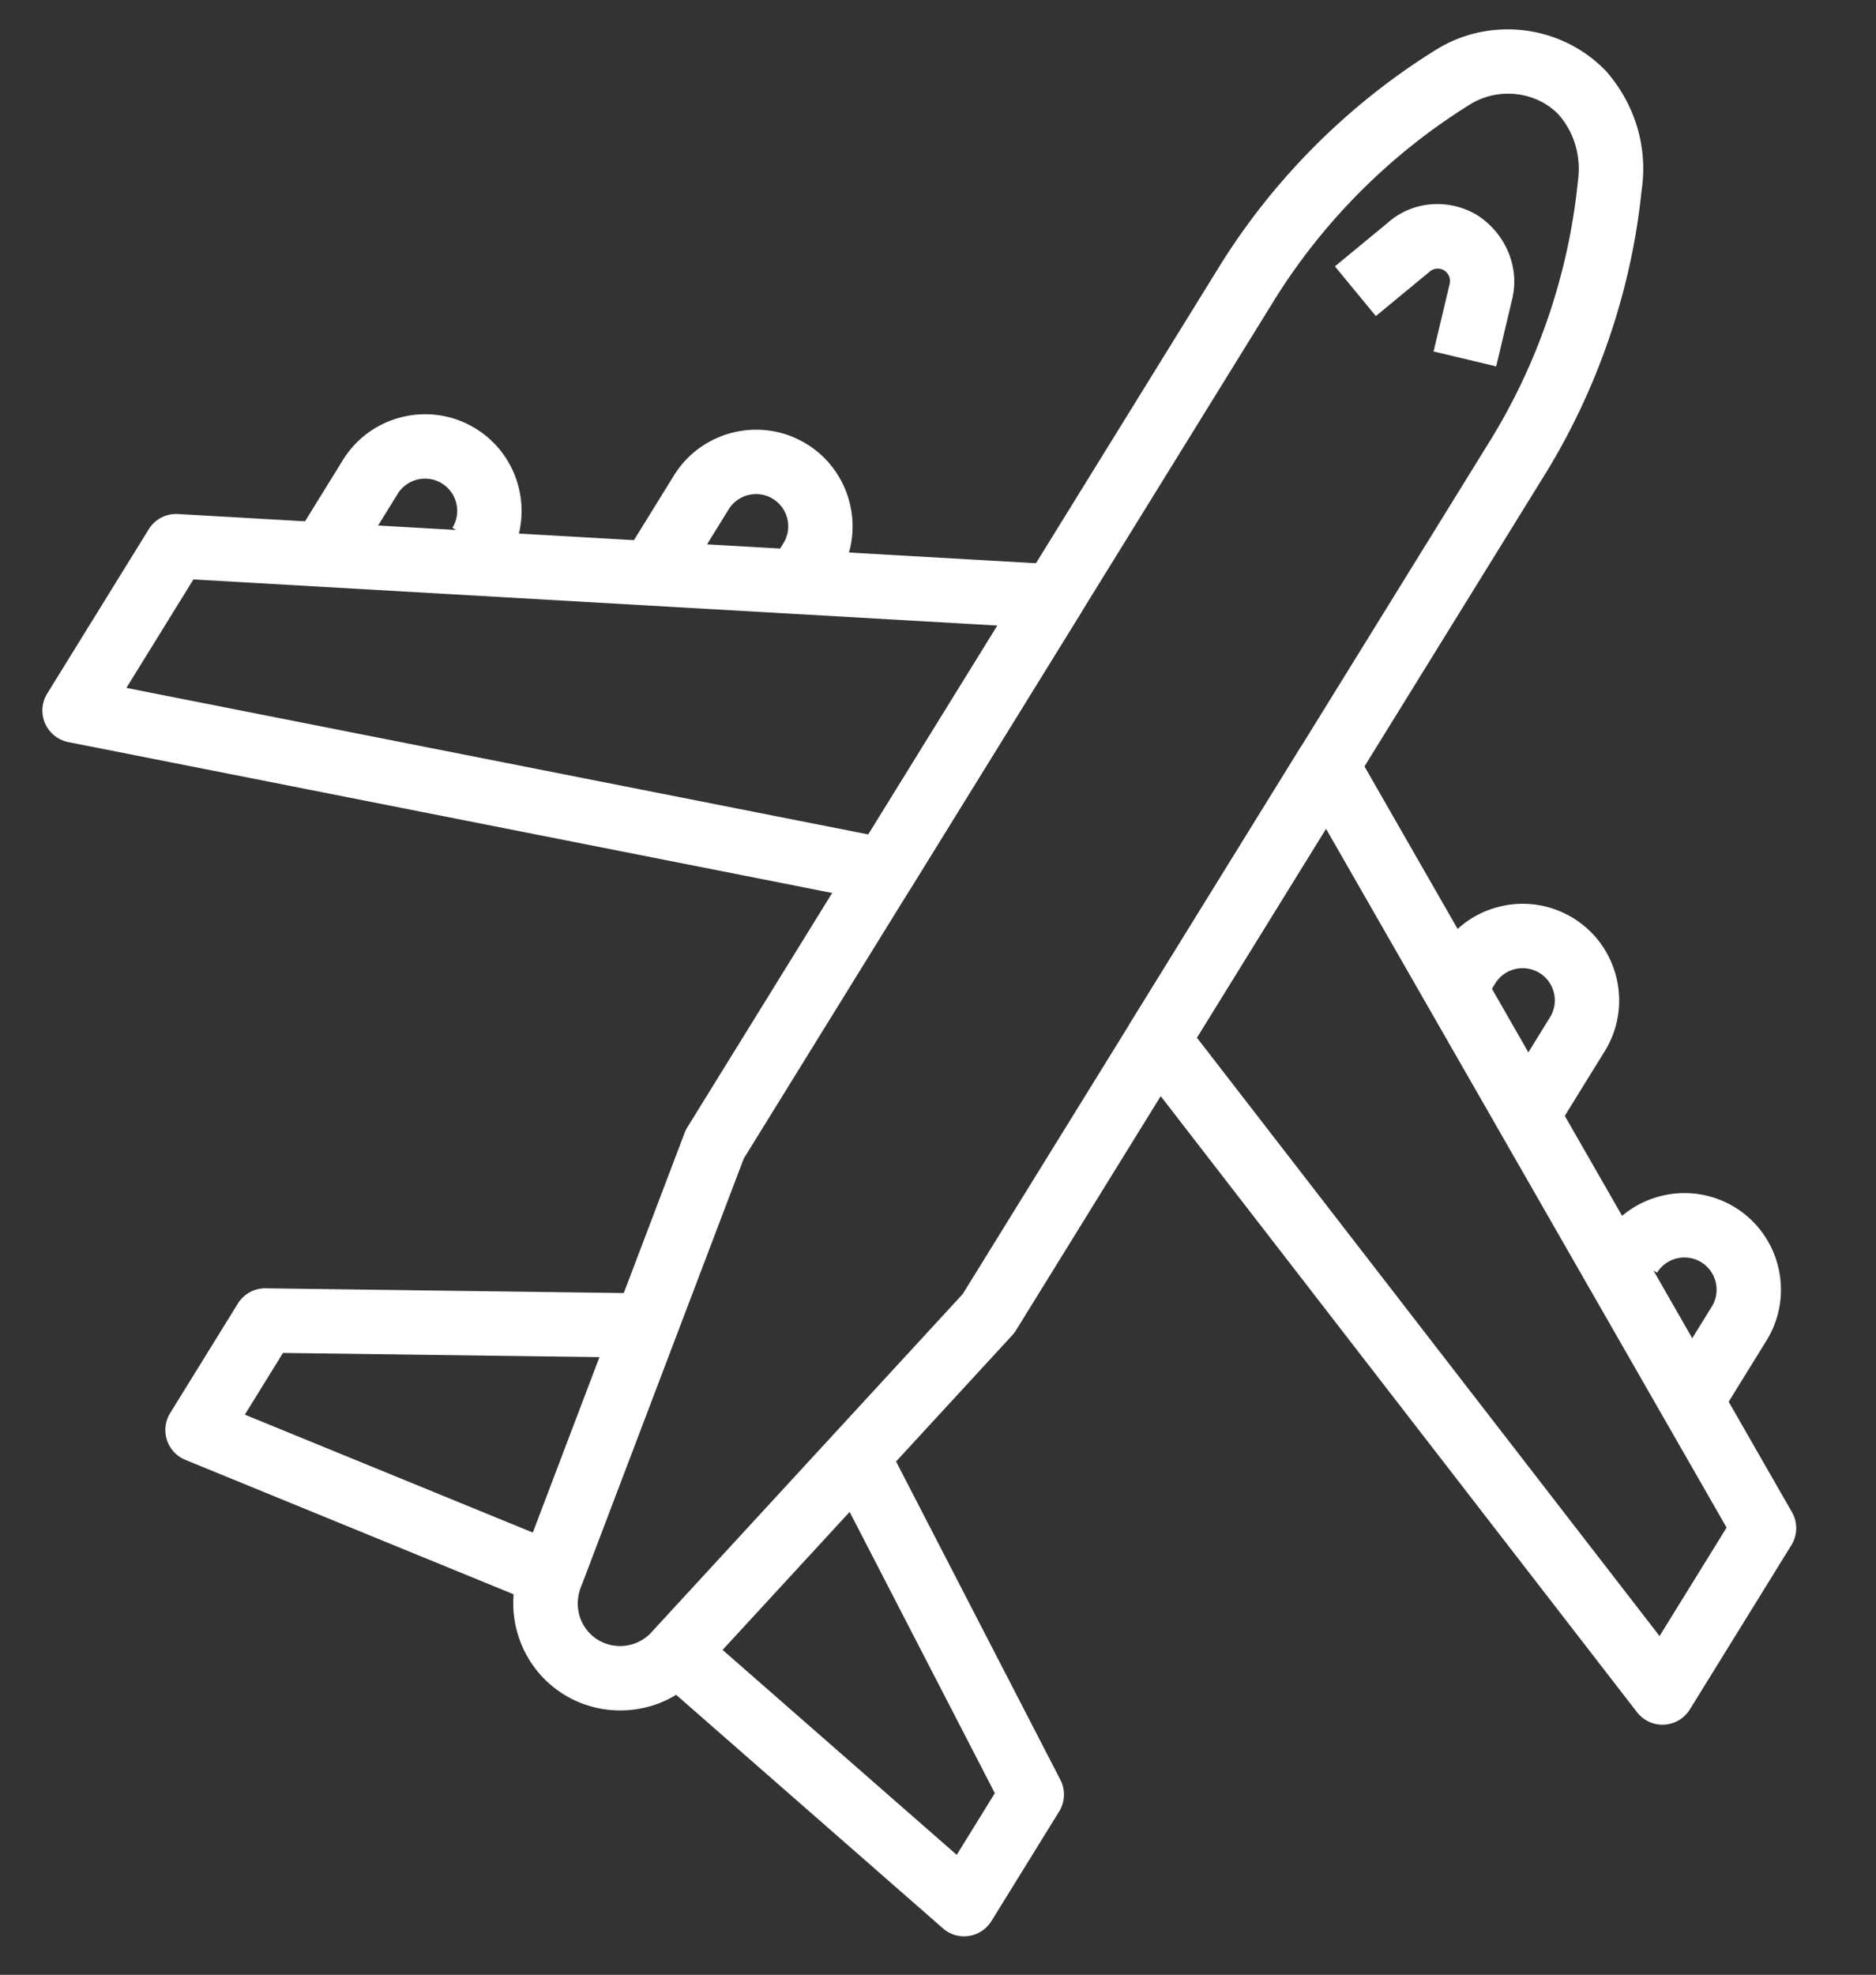 <svg viewBox="-77 166 497 523" xmlns="http://www.w3.org/2000/svg"><rect x="-77" y="166" width="497" height="523" fill="#333333" stroke="none"/><path d="M72.403 614.76l-.036-.022c-11.939-7.381-16.684-22.635-11.008-35.497l43.017-113.237c.195-.511.434-.995.717-1.452l140.304-226.949c14.411-23.602 34.49-43.821 58.02-58.418 14.43-8.974 33.391-6.595 45.154 5.739 7.746 8.909 11.038 20.318 9.319 31.596-2.649 26.112-11.468 52.149-25.447 74.876L192.131 518.36a7.903 7.903 0 0 1-.985 1.286l-82.359 89.436c-8.667 10.482-24.431 13.068-36.384 5.678zm8.946-14.519s.008.004 0 0c4.773 2.951 11.049 1.928 14.612-2.375l82.098-89.177 139.869-226.246c12.63-20.543 20.607-44.083 23.053-68.085 1.026-6.734-.832-13.136-5.018-17.959-5.887-6.176-15.922-7.457-23.54-2.723-21.287 13.206-39.437 31.489-52.491 52.863L120.037 472.828 77.136 585.716c-2.436 5.512-.552 11.579 4.213 14.525-.007-.005-.007-.005 0 0z" fill="#fff"/><path d="M-61.723 361.413a8.57 8.57 0 0 1-3.336-3.847 8.53 8.53 0 0 1 .567-7.89l26.904-43.519a8.523 8.523 0 0 1 7.742-4.026l232.366 13.326a8.512 8.512 0 0 1 7.076 4.575 8.532 8.532 0 0 1-.312 8.419l-44.84 72.531a8.542 8.542 0 0 1-8.909 3.886l-214.43-42.338a8.491 8.491 0 0 1-2.828-1.117zm35.969-41.965l-17.761 28.729 196.561 38.81 34.199-55.319-212.999-12.22zm384.71 302.037a8.752 8.752 0 0 1-2.271-2.035L222.967 446.556a8.527 8.527 0 0 1-.498-9.702l44.84-72.531a8.528 8.528 0 0 1 7.391-4.042 8.533 8.533 0 0 1 7.256 4.285l115.782 201.906a8.53 8.53 0 0 1-.148 8.721l-26.904 43.519a8.524 8.524 0 0 1-6.812 4.029 8.425 8.425 0 0 1-4.918-1.256zm-118.874-180.69l122.575 158.486 17.761-28.729-106.132-185.083-34.204 55.326z" fill="#fff"/><path d="M102.592 322.653l-14.506-8.968 13.452-21.759c7.417-11.997 23.215-15.724 35.211-8.307 11.997 7.417 15.724 23.215 8.307 35.211l-4.484 7.253-14.506-8.968 4.484-7.253c2.471-3.996 1.227-9.266-2.769-11.737-3.996-2.471-9.266-1.227-11.737 2.769l-13.452 21.759zm-87.694-4.098L.392 309.587l13.452-21.759c7.417-11.997 23.215-15.724 35.211-8.307 11.997 7.417 15.724 23.215 8.307 35.211l-14.506-8.968c2.471-3.996 1.223-9.259-2.774-11.73-3.996-2.471-9.262-1.235-11.733 2.762l-13.451 21.759zM334.69 466.141l-14.506-8.968 13.452-21.759c2.471-3.996 1.235-9.262-2.769-11.737s-9.266-1.227-11.737 2.769l-4.484 7.253-14.506-8.968 4.484-7.253c7.417-11.997 23.215-15.724 35.211-8.307 11.997 7.417 15.724 23.215 8.307 35.211l-13.452 21.759zm42.863 76.614l-14.506-8.968 13.452-21.759c2.471-3.996 1.23-9.255-2.774-11.73s-9.262-1.235-11.733 2.762l-14.506-8.968c7.417-11.997 23.215-15.724 35.211-8.307 11.997 7.417 15.724 23.215 8.307 35.211l-13.451 21.759zm-406.708 9.22a8.532 8.532 0 0 1-2.769-11.737l17.936-29.012a8.505 8.505 0 0 1 7.361-4.041l99.435 1.321-.227 17.053-94.612-1.257-10.102 16.341 86.685 35.485-6.461 15.786-96.005-39.302a9.546 9.546 0 0 1-1.241-.637zm203.087 125.552a8.654 8.654 0 0 1-1.127-.837l-78.069-68.314 11.226-12.84 70.496 61.688 10.098-16.334-43.414-84.073 15.153-7.825 45.627 88.359a8.525 8.525 0 0 1-.325 8.391l-17.936 29.012a8.51 8.51 0 0 1-5.989 3.947 8.484 8.484 0 0 1-5.74-1.174zM287.5 249.706l-10.85-13.164 13.9-11.457c6.441-5.813 16.154-6.735 23.894-2.05 7.272 4.746 11.218 13.492 9.2 22.059l-4.262 17.937-16.587-3.948 4.26-17.918a3.316 3.316 0 0 0-1.493-3.569c-1.201-.733-2.781-.577-3.881.408L287.5 249.706z" fill="#fff"/></svg>
